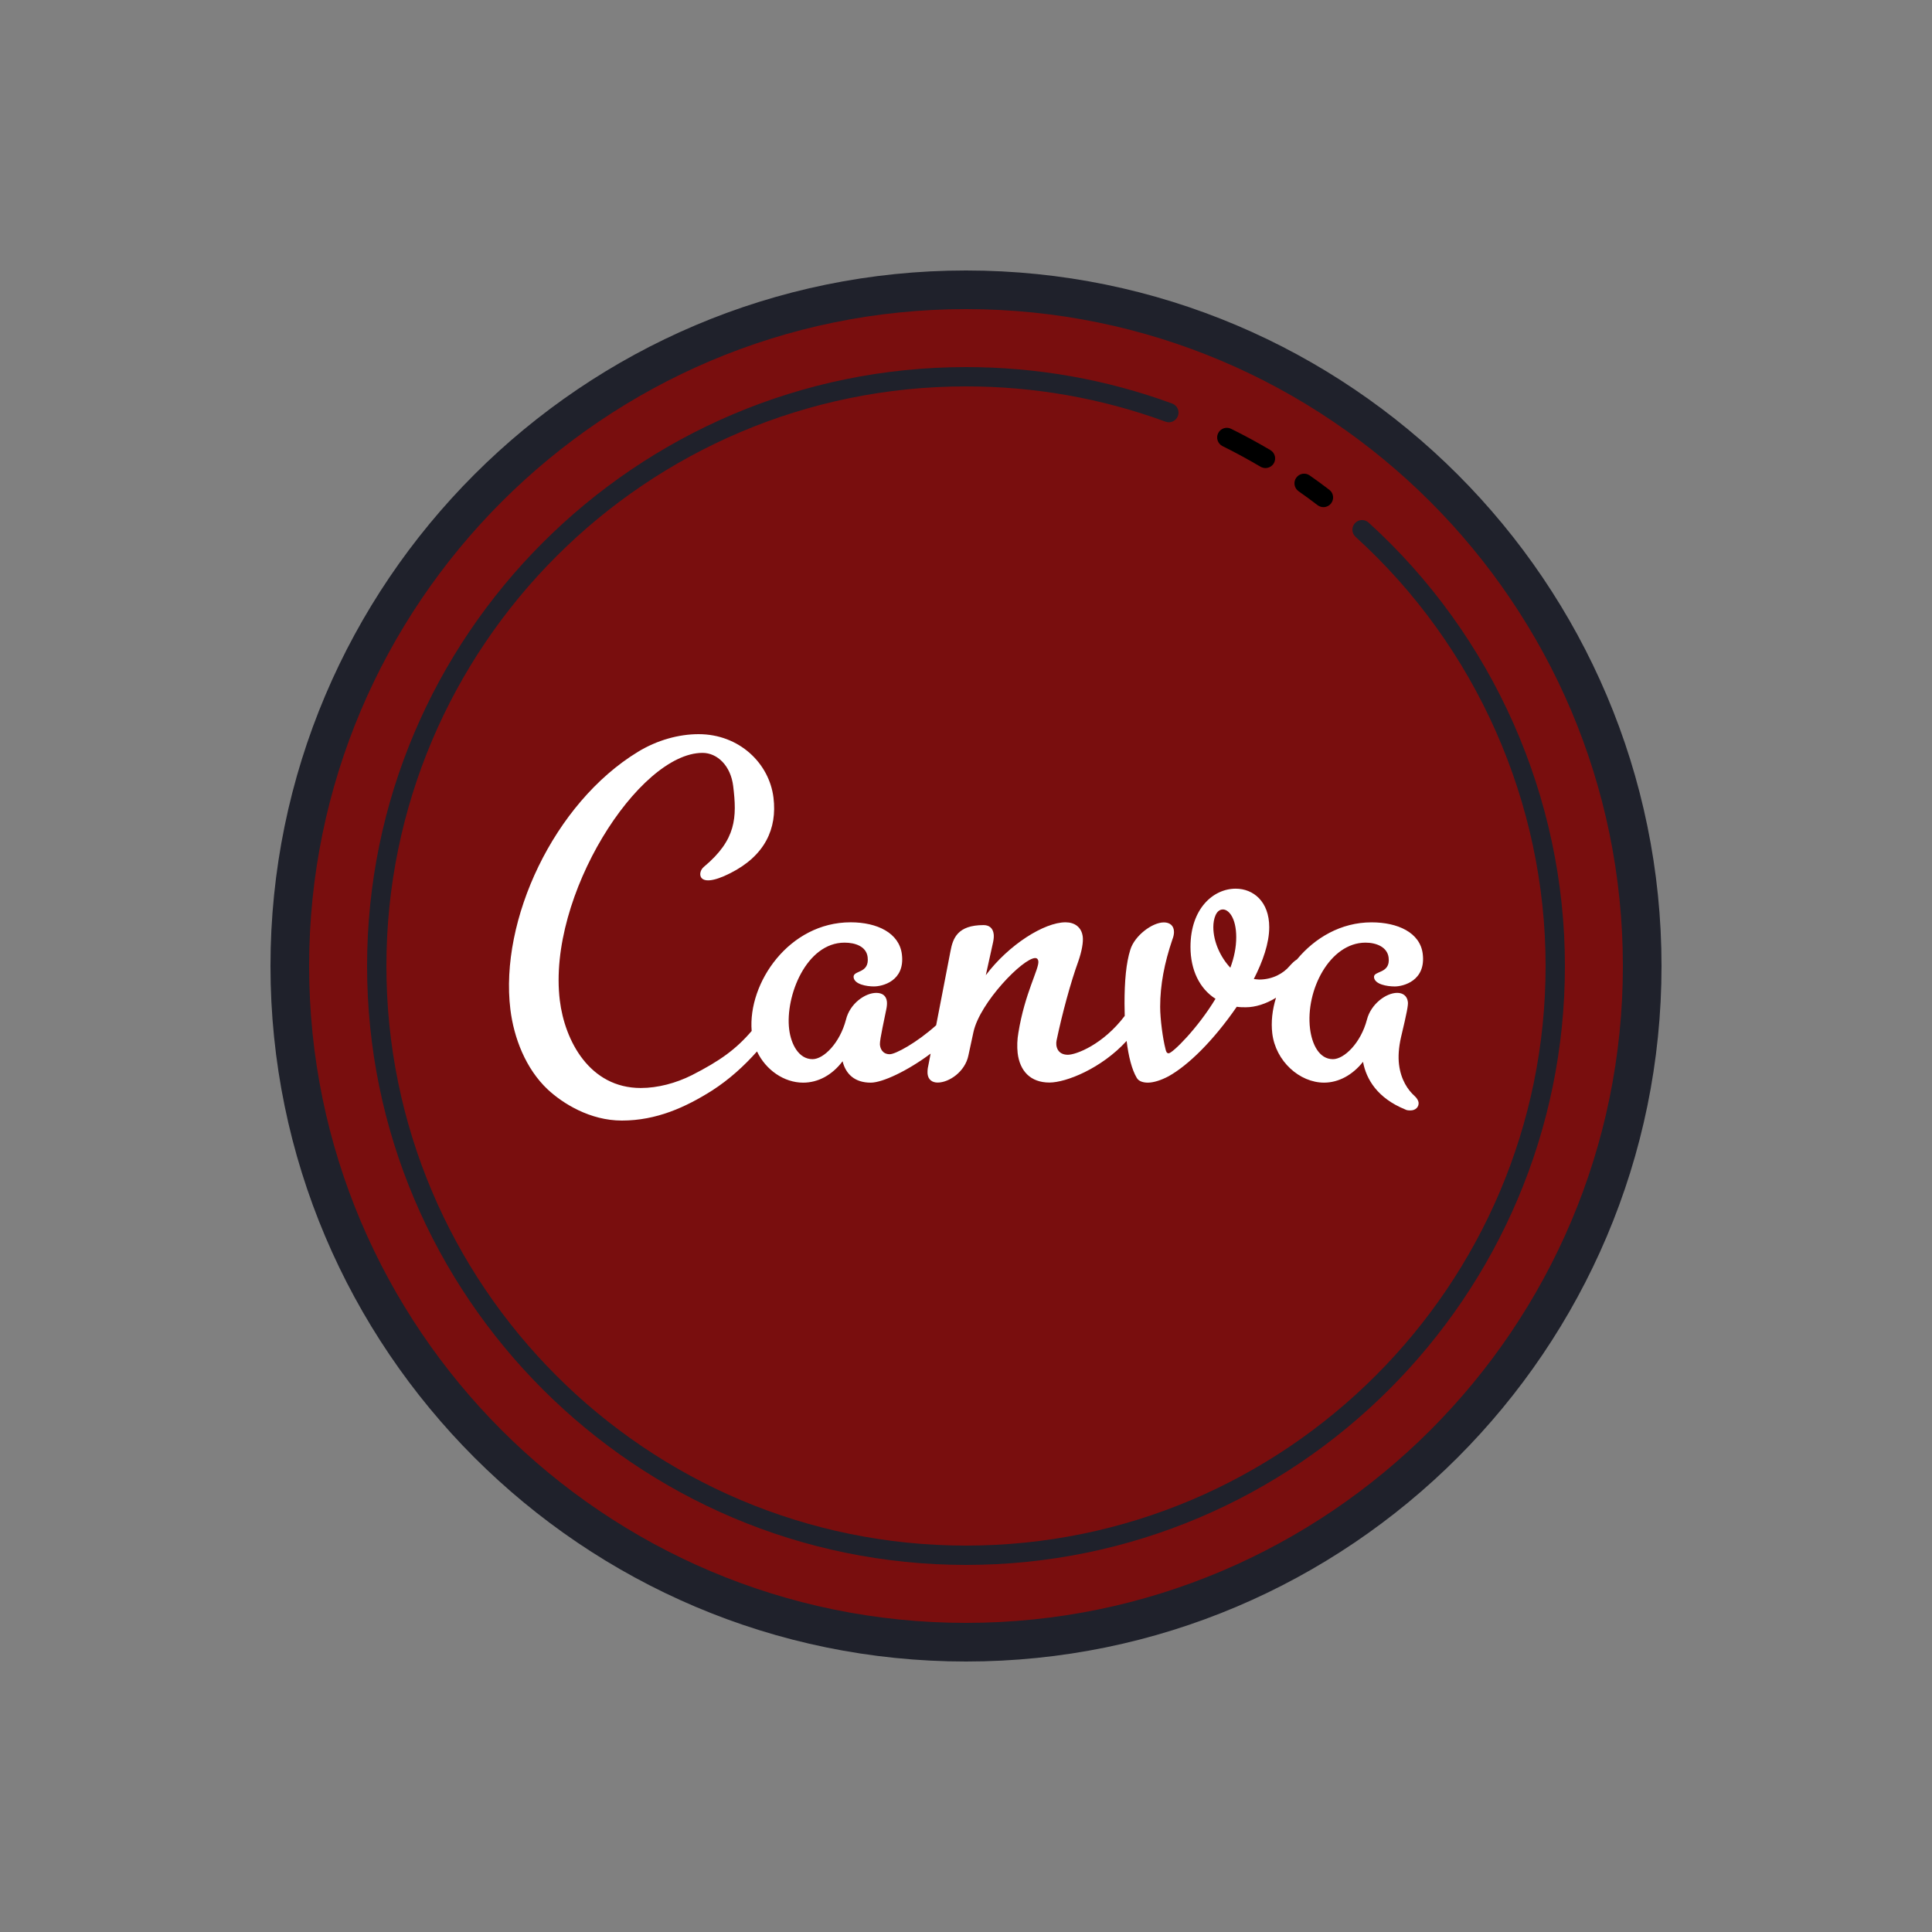 <?xml version="1.0" encoding="UTF-8"?>
<svg xmlns="http://www.w3.org/2000/svg" xmlns:xlink="http://www.w3.org/1999/xlink" viewBox="0 0 400 400" width="400px" height="400px">
<rect x="0" y="0" width="400" height="400" fill="#808080" stroke="none"/>
<g id="surface30566819">
<path style=" stroke:none;fill-rule:nonzero;fill:rgb(47.451%,5.49%,5.49%);fill-opacity:1;" d="M 340 200 C 340 277.32 277.32 340 200 340 C 122.68 340 60 277.32 60 200 C 60 122.68 122.68 60 200 60 C 277.32 60 340 122.68 340 200 Z M 340 200 "/>
<path style=" stroke:none;fill-rule:nonzero;fill:rgb(12.157%,12.941%,16.863%);fill-opacity:1;" d="M 200 344 C 120.598 344 56 279.402 56 200 C 56 120.598 120.598 56 200 56 C 279.402 56 344 120.598 344 200 C 344 279.402 279.402 344 200 344 Z M 200 64 C 125.008 64 64 125.008 64 200 C 64 274.992 125.008 336 200 336 C 274.992 336 336 274.992 336 200 C 336 125.008 274.992 64 200 64 Z M 200 64 "/>
<path style=" stroke:none;fill-rule:nonzero;fill:rgb(0%,0%,0%);fill-opacity:1;" d="M 262 96.906 C 261.656 96.906 261.305 96.82 260.984 96.633 C 258.414 95.117 255.773 93.68 253.117 92.367 C 252.125 91.875 251.719 90.68 252.207 89.688 C 252.695 88.695 253.891 88.297 254.887 88.781 C 257.633 90.137 260.367 91.621 263.02 93.188 C 263.973 93.754 264.285 94.977 263.723 95.93 C 263.348 96.555 262.68 96.906 262 96.906 Z M 262 96.906 "/>
<path style=" stroke:none;fill-rule:nonzero;fill:rgb(0%,0%,0%);fill-opacity:1;" d="M 274 104.996 C 273.574 104.996 273.152 104.859 272.789 104.586 C 271.496 103.598 270.184 102.637 268.855 101.707 C 267.953 101.07 267.73 99.824 268.363 98.922 C 269 98.016 270.246 97.797 271.152 98.43 C 272.523 99.391 273.883 100.383 275.219 101.406 C 276.098 102.074 276.266 103.332 275.594 104.211 C 275.195 104.727 274.602 104.996 274 104.996 Z M 274 104.996 "/>
<path style=" stroke:none;fill-rule:nonzero;fill:rgb(12.157%,12.941%,16.863%);fill-opacity:1;" d="M 200 324 C 131.629 324 76 268.371 76 200 C 76 131.629 131.629 76 200 76 C 214.668 76 229.027 78.539 242.688 83.547 C 243.723 83.93 244.262 85.074 243.875 86.113 C 243.496 87.152 242.348 87.695 241.312 87.301 C 228.098 82.457 214.195 80 200 80 C 133.832 80 80 133.832 80 200 C 80 266.168 133.832 320 200 320 C 266.168 320 320 266.168 320 200 C 320 166.242 305.66 133.855 280.656 111.148 C 279.836 110.402 279.777 109.141 280.52 108.324 C 281.266 107.504 282.531 107.449 283.344 108.188 C 309.18 131.652 324 165.117 324 200 C 324 268.371 268.371 324 200 324 Z M 200 324 "/>
<path style=" stroke:none;fill-rule:evenodd;fill:rgb(100%,100%,100%);fill-opacity:1;" d="M 233.254 215.512 C 228.031 221.23 220.707 224.129 217.277 224.129 C 213.309 224.129 211.141 221.695 210.695 218.043 C 210.547 216.645 210.598 215.227 210.844 213.84 C 212.156 205.652 215.168 200.562 214.98 199.016 C 214.926 198.57 214.676 198.352 214.348 198.352 C 211.812 198.352 202.906 207.535 201.555 213.625 L 200.504 218.492 C 199.816 221.926 196.453 224.133 194.141 224.133 C 193.035 224.133 192.195 223.578 192.047 222.363 C 192.004 221.809 192.047 221.246 192.18 220.703 L 192.676 218.141 C 187.875 221.727 182.699 224.152 180.277 224.152 C 176.969 224.152 175.105 222.383 174.449 219.723 C 172.266 222.605 169.367 224.152 166.285 224.152 C 162.348 224.152 158.555 221.547 156.73 217.691 C 154.137 220.609 151.059 223.457 147.383 225.812 C 141.961 229.234 135.91 232 128.754 232 C 122.141 232 116.527 228.461 113.426 225.586 C 108.82 221.27 106.383 214.848 105.668 208.984 C 103.406 190.504 114.656 166.273 132.09 155.652 C 136.09 153.215 140.566 152 144.641 152 C 153.016 152 159.266 157.992 160.141 165.152 C 160.93 171.605 158.348 177.176 151.195 180.785 C 147.543 182.633 145.734 182.543 145.164 181.664 C 144.785 181.074 145 180.078 145.734 179.469 C 152.461 173.848 152.59 169.238 151.797 162.734 C 151.285 158.555 148.531 155.875 145.449 155.875 C 132.227 155.875 113.27 185.531 115.902 207.109 C 116.934 215.52 122.09 225.258 132.664 225.258 C 136.188 225.258 139.926 224.262 143.246 222.602 C 149.047 219.637 152.328 217.293 155.625 213.453 C 154.816 203.477 163.375 190.953 176.113 190.953 C 181.621 190.953 186.188 193.164 186.727 197.594 C 187.402 203.125 182.691 204.23 180.93 204.23 C 179.383 204.23 176.906 203.789 176.73 202.352 C 176.543 200.801 180.066 201.688 179.633 198.148 C 179.359 195.938 177.062 195.164 174.859 195.164 C 166.93 195.164 162.551 206.227 163.387 213.094 C 163.77 216.191 165.359 219.289 168.223 219.289 C 170.535 219.289 173.875 215.969 175.152 211.102 C 175.961 207.781 179.105 205.566 181.422 205.566 C 182.633 205.566 183.473 206.121 183.621 207.336 C 183.672 207.781 183.633 208.336 183.492 208.996 C 183.227 210.434 182.125 215.219 182.176 216.211 C 182.215 217.074 182.711 218.266 184.211 218.266 C 185.402 218.266 189.773 215.902 193.82 212.273 C 195.094 205.699 196.66 197.574 196.785 196.938 C 197.281 194.273 198.23 191.531 203.633 191.531 C 204.734 191.531 205.574 192.086 205.734 193.41 C 205.789 193.852 205.746 194.41 205.609 195.07 L 204.102 201.902 C 208.836 195.598 216.199 190.953 220.609 190.953 C 222.484 190.953 223.93 191.945 224.172 193.938 C 224.309 195.043 223.984 196.926 223.254 199.027 C 221.684 203.34 219.922 209.824 218.754 215.402 C 218.504 216.59 218.914 218.379 221.086 218.379 C 222.812 218.379 228.375 216.262 232.863 210.332 C 232.836 209.492 232.82 208.641 232.82 207.785 C 232.82 203.137 233.148 199.375 234.027 196.613 C 234.906 193.73 238.547 190.973 240.969 190.973 C 242.184 190.973 243.062 191.637 243.062 192.961 C 243.062 193.402 242.953 193.961 242.73 194.508 C 241.078 199.375 240.199 203.914 240.199 208.453 C 240.199 210.996 240.754 215.094 241.305 217.191 C 241.41 217.637 241.52 218.074 241.961 218.074 C 242.73 218.074 247.91 212.988 251.656 206.789 C 248.348 204.684 246.477 200.812 246.477 196.051 C 246.477 188.09 251.215 183.992 255.84 183.992 C 259.477 183.992 262.781 186.648 262.781 191.957 C 262.781 195.281 261.457 199.039 259.59 202.691 C 259.59 202.691 260.359 202.805 260.688 202.805 C 263.551 202.805 265.758 201.473 266.973 200.035 C 267.523 199.41 268.031 198.922 268.523 198.637 C 272.215 194.18 277.621 190.961 283.965 190.961 C 289.363 190.961 294.023 193.062 294.562 197.488 C 295.258 203.129 290.438 204.234 288.781 204.234 C 287.129 204.234 284.648 203.793 284.477 202.355 C 284.301 200.922 287.922 201.691 287.5 198.266 C 287.23 196.047 284.922 195.164 282.715 195.164 C 275.332 195.164 270.258 205.012 271.23 212.98 C 271.625 216.188 273.105 219.289 275.969 219.289 C 278.281 219.289 281.734 215.965 283.012 211.098 C 283.832 207.887 286.961 205.562 289.277 205.562 C 290.375 205.562 291.328 206.117 291.488 207.445 C 291.566 208.109 291.305 209.547 290.066 214.742 C 289.562 216.957 289.465 218.84 289.652 220.387 C 290.047 223.598 291.516 225.695 292.875 226.914 C 293.371 227.355 293.66 227.906 293.699 228.242 C 293.805 229.129 293.133 229.902 292.027 229.902 C 291.695 229.902 291.258 229.902 290.895 229.684 C 285.219 227.359 282.867 223.488 282.199 219.836 C 280.008 222.602 277.109 224.148 274.137 224.148 C 269.062 224.148 264.117 219.719 263.414 213.969 C 263.129 211.605 263.41 209.062 264.188 206.566 C 262.133 207.84 259.914 208.543 257.934 208.543 C 257.27 208.543 256.723 208.543 256.059 208.438 C 251.105 215.625 245.926 220.605 241.957 222.82 C 240.305 223.703 238.766 224.148 237.66 224.148 C 236.777 224.148 235.785 223.93 235.348 223.152 C 234.332 221.441 233.648 218.711 233.254 215.512 Z M 251.207 191.945 C 251.207 195.043 252.746 198.254 254.73 200.355 C 255.508 198.254 255.949 196.152 255.949 194.047 C 255.949 190.062 254.402 188.293 253.191 188.293 C 251.758 188.293 251.207 190.285 251.207 191.945 Z M 251.207 191.945 "/>
</g>
</svg>

